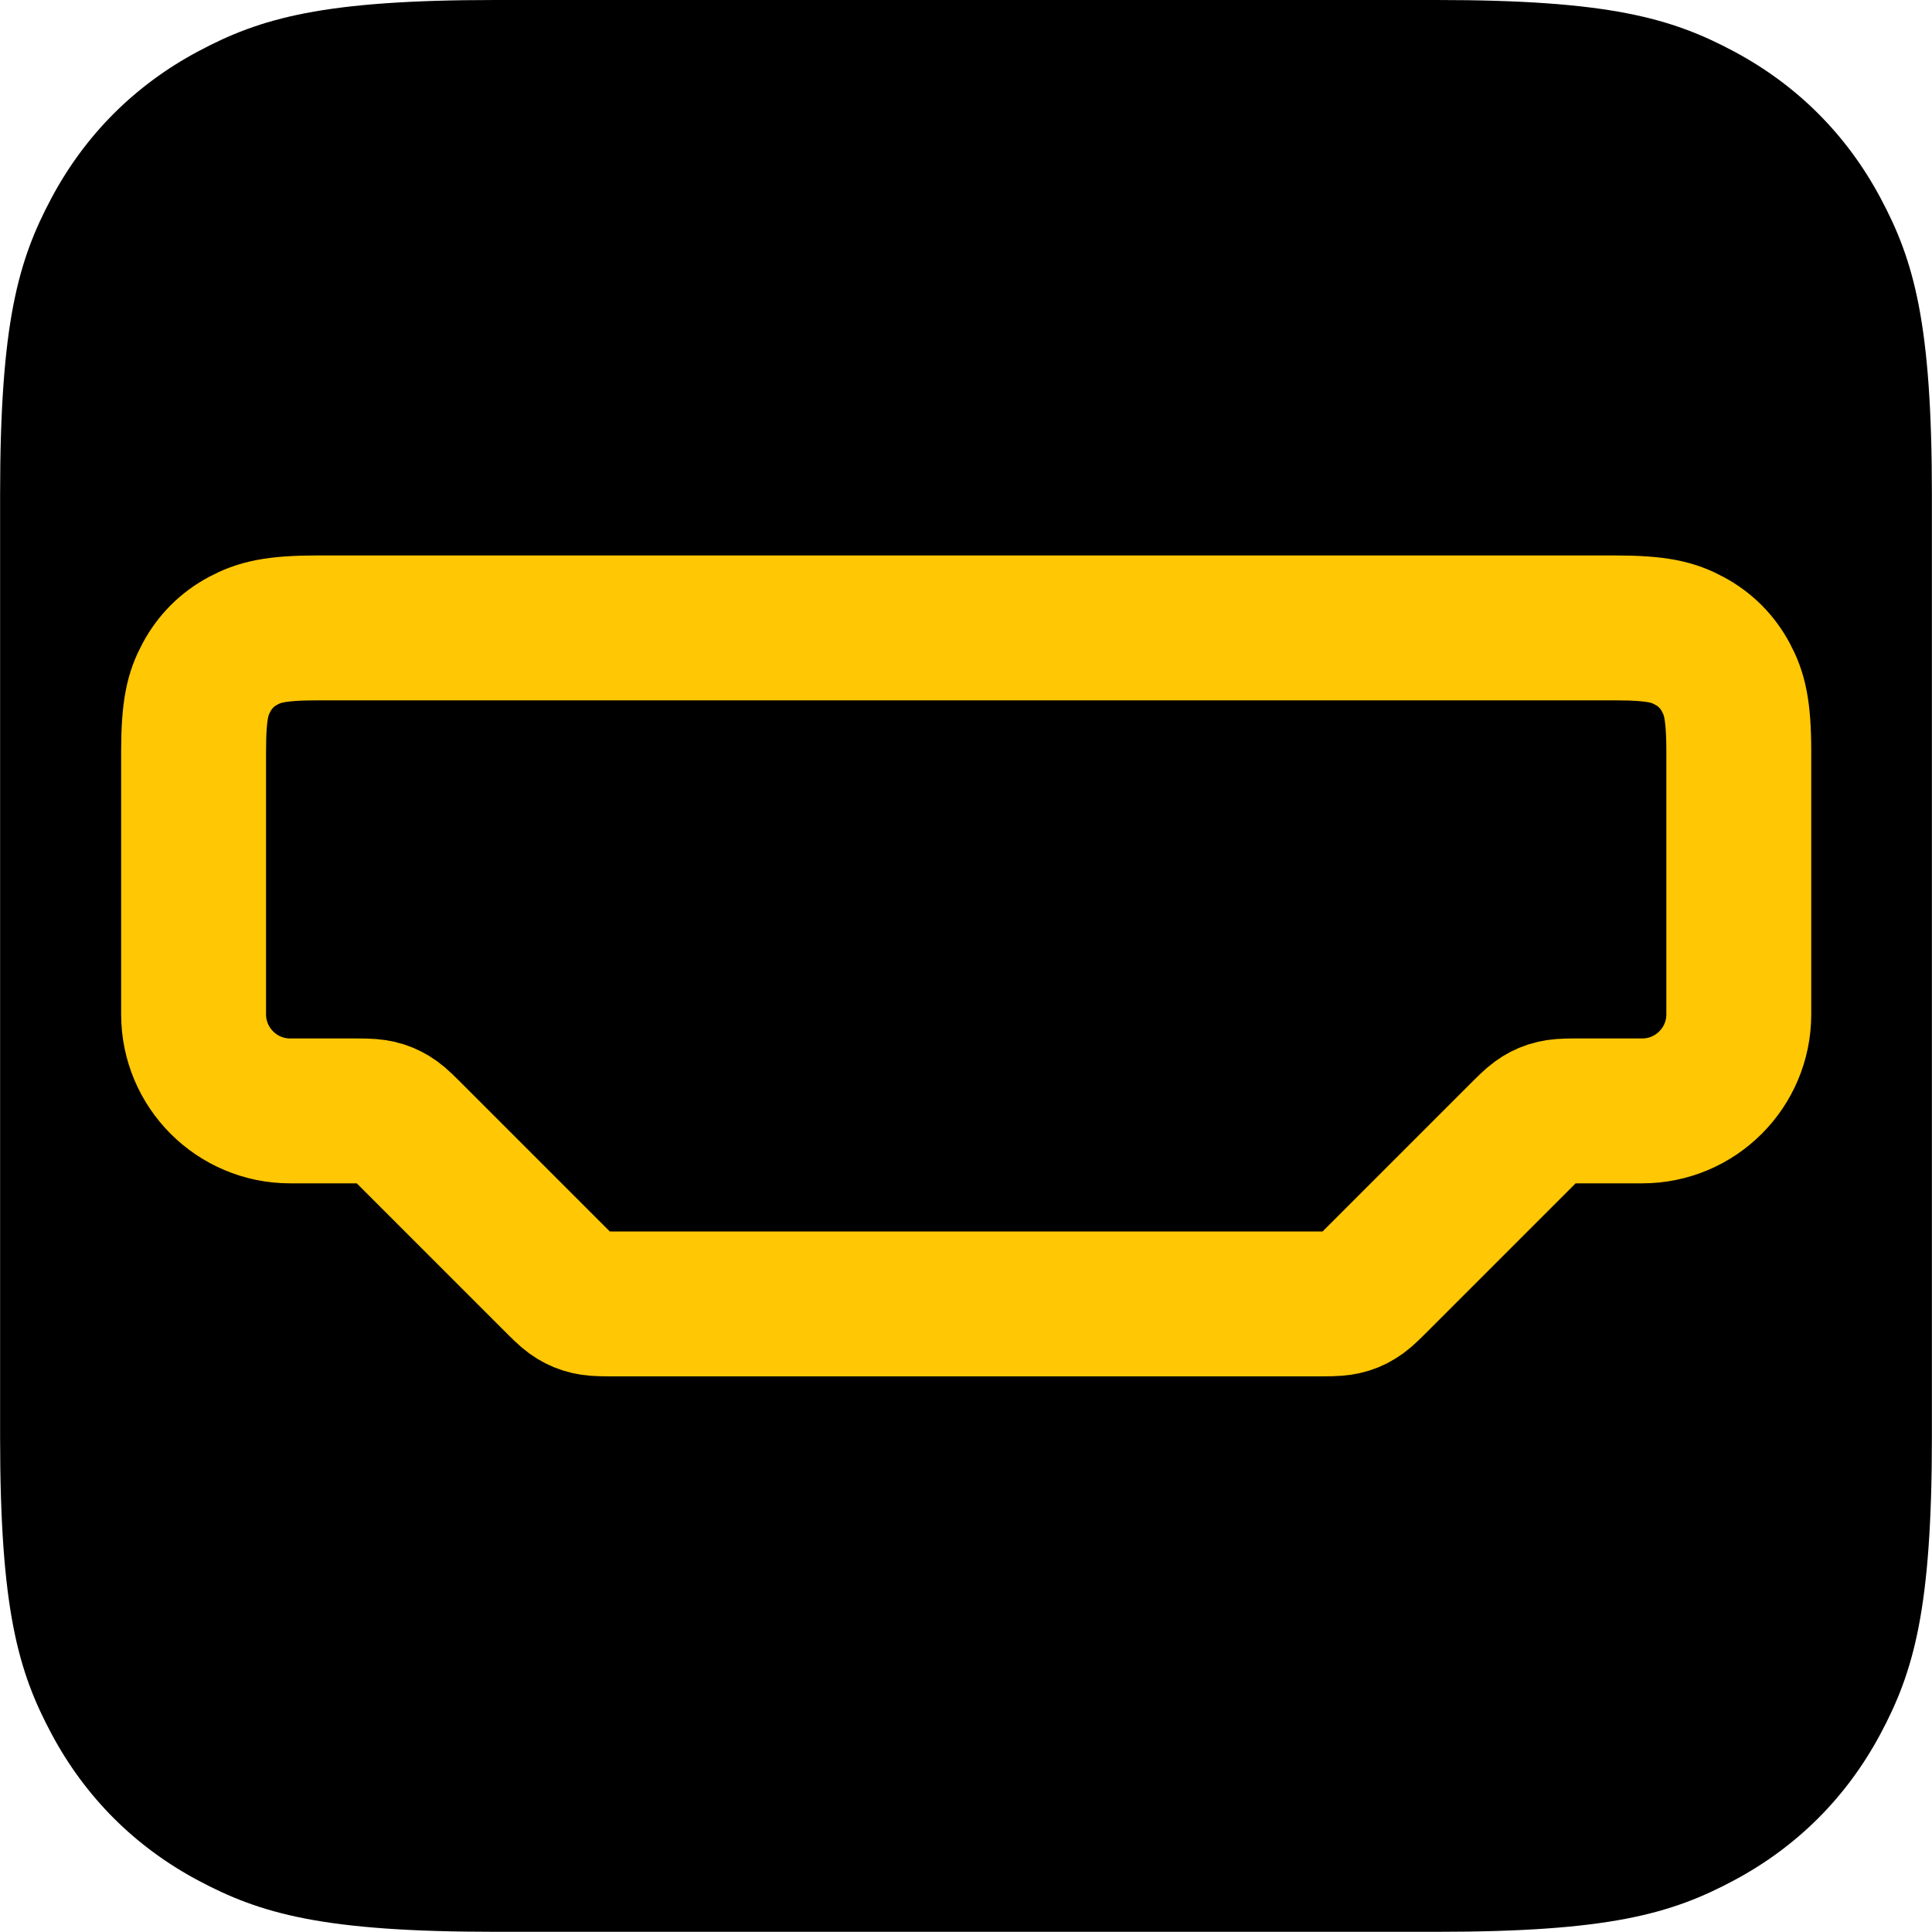 <svg height="20" viewBox="0 0 20 20" width="20" xmlns="http://www.w3.org/2000/svg"><g fill="none" fill-rule="evenodd"><path d="m5.128-0h9.744c1.783 0 2.43.186 3.081.534.652.349 1.163.86 1.512 1.512s.534 1.298.534 3.081v9.744c0 1.783-.186 2.43-.534 3.081-.349.652-.86 1.163-1.512 1.512-.652.349-1.298.534-3.081.534h-9.744c-1.783 0-2.43-.186-3.081-.534s-1.163-.86-1.512-1.512c-.349-.652-.534-1.298-.534-3.081v-9.744c0-1.783.186-2.43.534-3.081.349-.652.86-1.163 1.512-1.512.652-.349 1.298-.534 3.081-.534z" fill="#000"/><path d="m1.282-0h13.436c.446 0 .607.046.77.134.163.087.291.215.378.378.087.163.134.325.134.77v2.718c0 .552-.448 1-1 1h-.69c-.129 0-.174.005-.223.016-.049.011-.093.03-.136.056-.043.027-.078.055-.169.146l-1.562 1.562c-.091.091-.126.12-.169.146-.043.027-.087.045-.136.056-.049.011-.094.016-.223.016h-3.69-3.69c-.129 0-.174-.005-.223-.016-.049-.011-.093-.03-.136-.056s-.078-.055-.169-.146l-1.562-1.562c-.091-.091-.126-.12-.169-.146s-.087-.045-.136-.056c-.049-.011-.094-.016-.223-.016h-.69c-.552 0-1-.448-1-1v-2.718c-0-.446.046-.607.134-.77.087-.163.215-.291.378-.378.163-.087.325-.134.77-.134z" stroke="#ffc704" stroke-width="1.5" transform="translate(2 6.5)"/></g></svg>